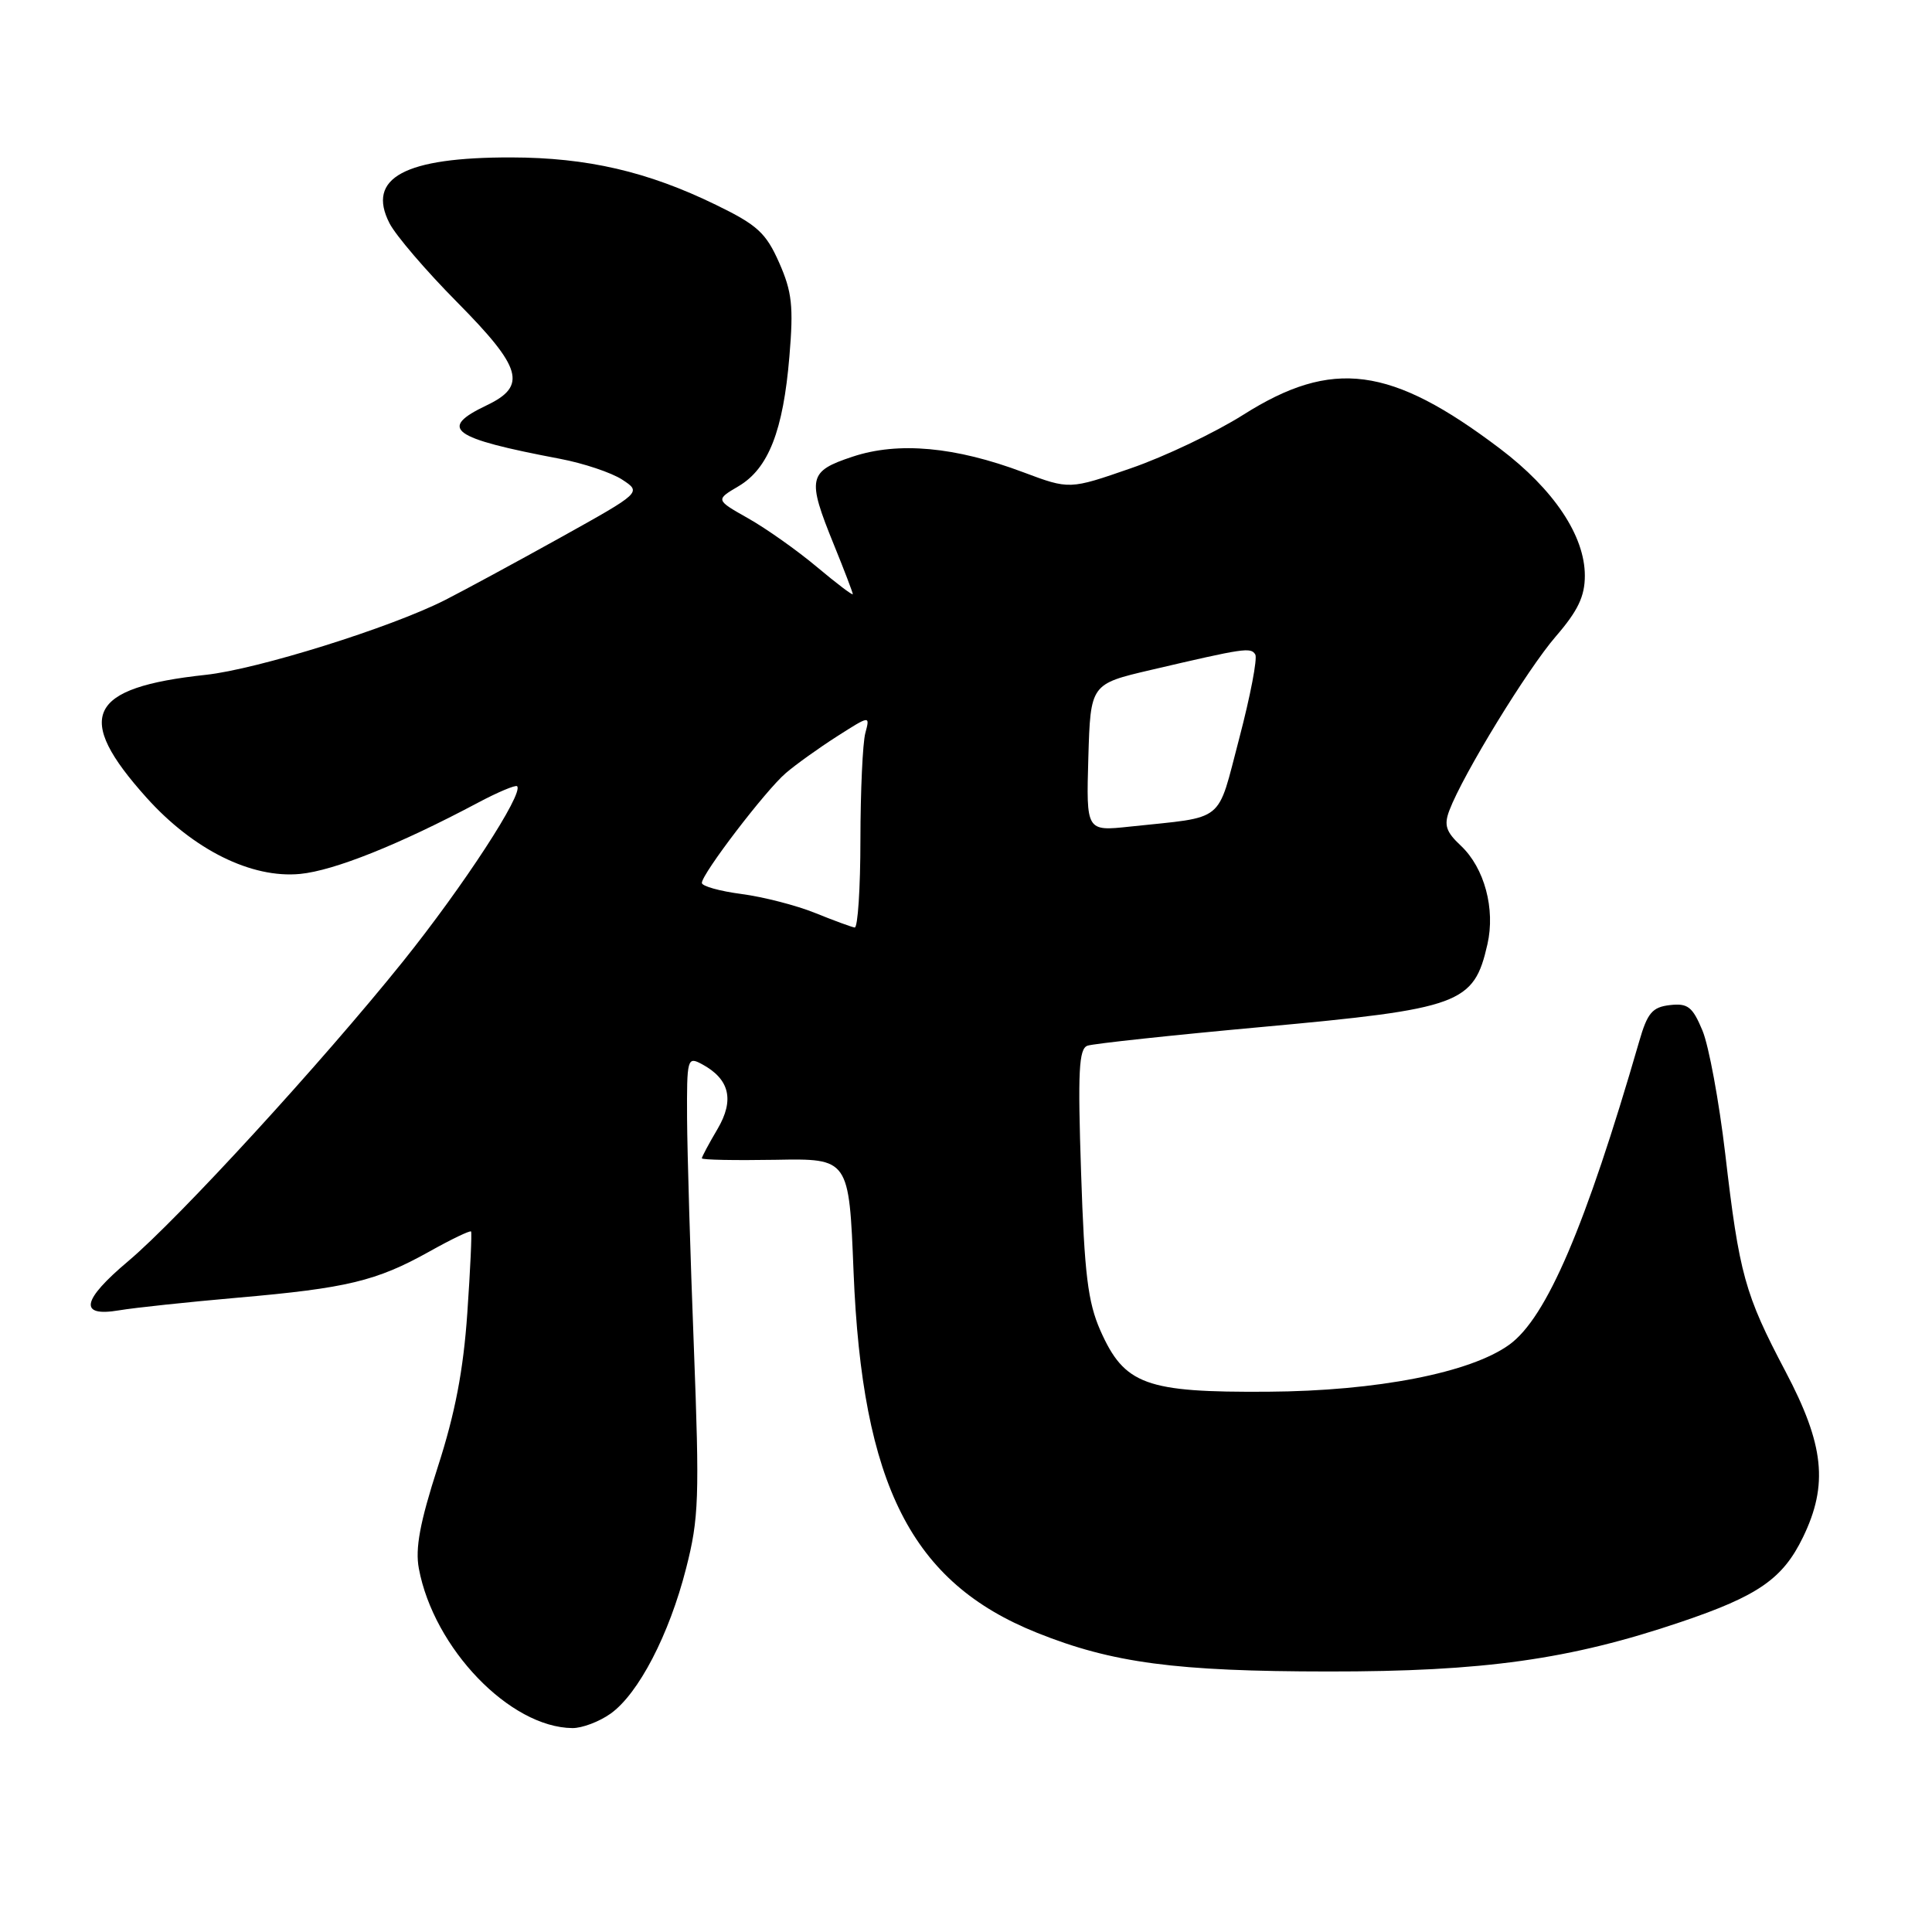 <?xml version="1.0" encoding="UTF-8" standalone="no"?>
<!DOCTYPE svg PUBLIC "-//W3C//DTD SVG 1.1//EN" "http://www.w3.org/Graphics/SVG/1.1/DTD/svg11.dtd" >
<svg xmlns="http://www.w3.org/2000/svg" xmlns:xlink="http://www.w3.org/1999/xlink" version="1.1" viewBox="0 0 256 256">
 <g >
 <path fill="currentColor"
d=" M 80.90 227.07 C 84.60 224.44 88.67 216.61 90.91 207.82 C 92.61 201.19 92.70 198.43 91.94 178.50 C 91.47 166.40 91.07 152.77 91.04 148.21 C 91.00 140.27 91.08 139.97 92.98 140.99 C 96.68 142.97 97.35 145.74 95.07 149.61 C 93.93 151.54 93.00 153.28 93.00 153.48 C 93.00 153.69 97.39 153.77 102.75 153.68 C 112.50 153.50 112.50 153.50 113.10 168.50 C 114.24 196.82 120.78 209.70 137.43 216.36 C 147.38 220.35 155.81 221.47 176.00 221.48 C 196.58 221.50 208.01 219.90 222.70 214.93 C 232.99 211.46 236.24 209.19 238.91 203.68 C 242.28 196.72 241.72 191.45 236.58 181.71 C 231.19 171.48 230.46 168.86 228.60 152.86 C 227.78 145.91 226.43 138.57 225.58 136.54 C 224.27 133.40 223.64 132.91 221.27 133.18 C 218.94 133.45 218.29 134.21 217.20 138.00 C 210.08 162.57 204.93 174.59 200.00 178.17 C 194.85 181.90 182.45 184.32 168.00 184.41 C 151.80 184.52 148.99 183.49 145.80 176.29 C 144.15 172.54 143.69 168.80 143.25 155.39 C 142.80 141.95 142.95 138.96 144.10 138.56 C 144.87 138.29 155.27 137.17 167.21 136.08 C 193.55 133.67 195.29 133.03 197.09 125.13 C 198.16 120.45 196.70 115.01 193.58 112.07 C 191.59 110.21 191.31 109.33 192.05 107.38 C 193.85 102.62 202.40 88.66 206.16 84.32 C 209.08 80.94 210.00 79.02 210.00 76.28 C 210.00 70.99 205.89 64.85 198.76 59.45 C 184.29 48.50 176.56 47.48 164.74 54.96 C 161.02 57.31 154.32 60.51 149.84 62.05 C 141.71 64.87 141.71 64.87 135.60 62.58 C 126.58 59.19 119.03 58.50 112.98 60.51 C 107.09 62.46 106.90 63.34 110.50 72.19 C 111.88 75.58 113.00 78.52 113.00 78.73 C 113.00 78.94 110.86 77.32 108.25 75.13 C 105.64 72.94 101.54 70.04 99.15 68.69 C 94.80 66.23 94.80 66.23 97.87 64.42 C 101.82 62.08 103.78 57.09 104.60 47.23 C 105.16 40.58 104.95 38.67 103.24 34.80 C 101.49 30.85 100.35 29.81 94.86 27.14 C 85.81 22.73 77.81 20.88 67.76 20.86 C 53.61 20.83 48.53 23.57 51.61 29.58 C 52.43 31.19 56.45 35.88 60.55 40.02 C 69.18 48.74 69.87 51.14 64.50 53.70 C 58.02 56.79 59.74 58.05 74.18 60.79 C 77.31 61.38 81.03 62.63 82.44 63.55 C 85.02 65.24 85.02 65.24 74.26 71.23 C 68.34 74.52 61.45 78.25 58.95 79.52 C 51.77 83.16 34.10 88.69 27.26 89.42 C 11.59 91.11 9.75 94.94 19.43 105.71 C 25.62 112.60 33.32 116.42 39.77 115.80 C 44.28 115.36 52.88 111.92 63.32 106.37 C 65.97 104.96 68.31 103.98 68.52 104.18 C 69.43 105.10 61.41 117.41 53.38 127.42 C 42.63 140.80 23.72 161.43 16.99 167.11 C 10.82 172.30 10.40 174.53 15.75 173.63 C 17.81 173.28 24.90 172.53 31.50 171.95 C 45.96 170.69 49.87 169.75 56.85 165.86 C 59.79 164.21 62.30 163.01 62.42 163.18 C 62.54 163.36 62.32 168.22 61.92 174.00 C 61.40 181.55 60.31 187.27 58.01 194.38 C 55.64 201.73 55.00 205.17 55.50 207.84 C 57.48 218.42 67.57 228.90 75.85 228.98 C 77.14 228.99 79.41 228.13 80.90 227.07 Z  M 108.00 120.97 C 105.53 119.97 101.14 118.84 98.25 118.46 C 95.36 118.08 93.00 117.42 93.00 116.99 C 93.00 115.79 101.44 104.74 104.11 102.45 C 105.42 101.32 108.48 99.13 110.90 97.58 C 115.29 94.78 115.29 94.78 114.66 97.14 C 114.31 98.44 114.02 104.79 114.01 111.25 C 114.01 117.71 113.66 122.95 113.25 122.90 C 112.84 122.84 110.47 121.97 108.00 120.97 Z  M 144.21 100.40 C 144.50 90.64 144.50 90.64 152.50 88.77 C 164.95 85.86 165.73 85.75 166.33 86.72 C 166.64 87.22 165.68 92.22 164.21 97.82 C 161.19 109.26 162.54 108.16 149.71 109.53 C 143.93 110.15 143.93 110.15 144.21 100.40 Z "/>
</g>
</svg>